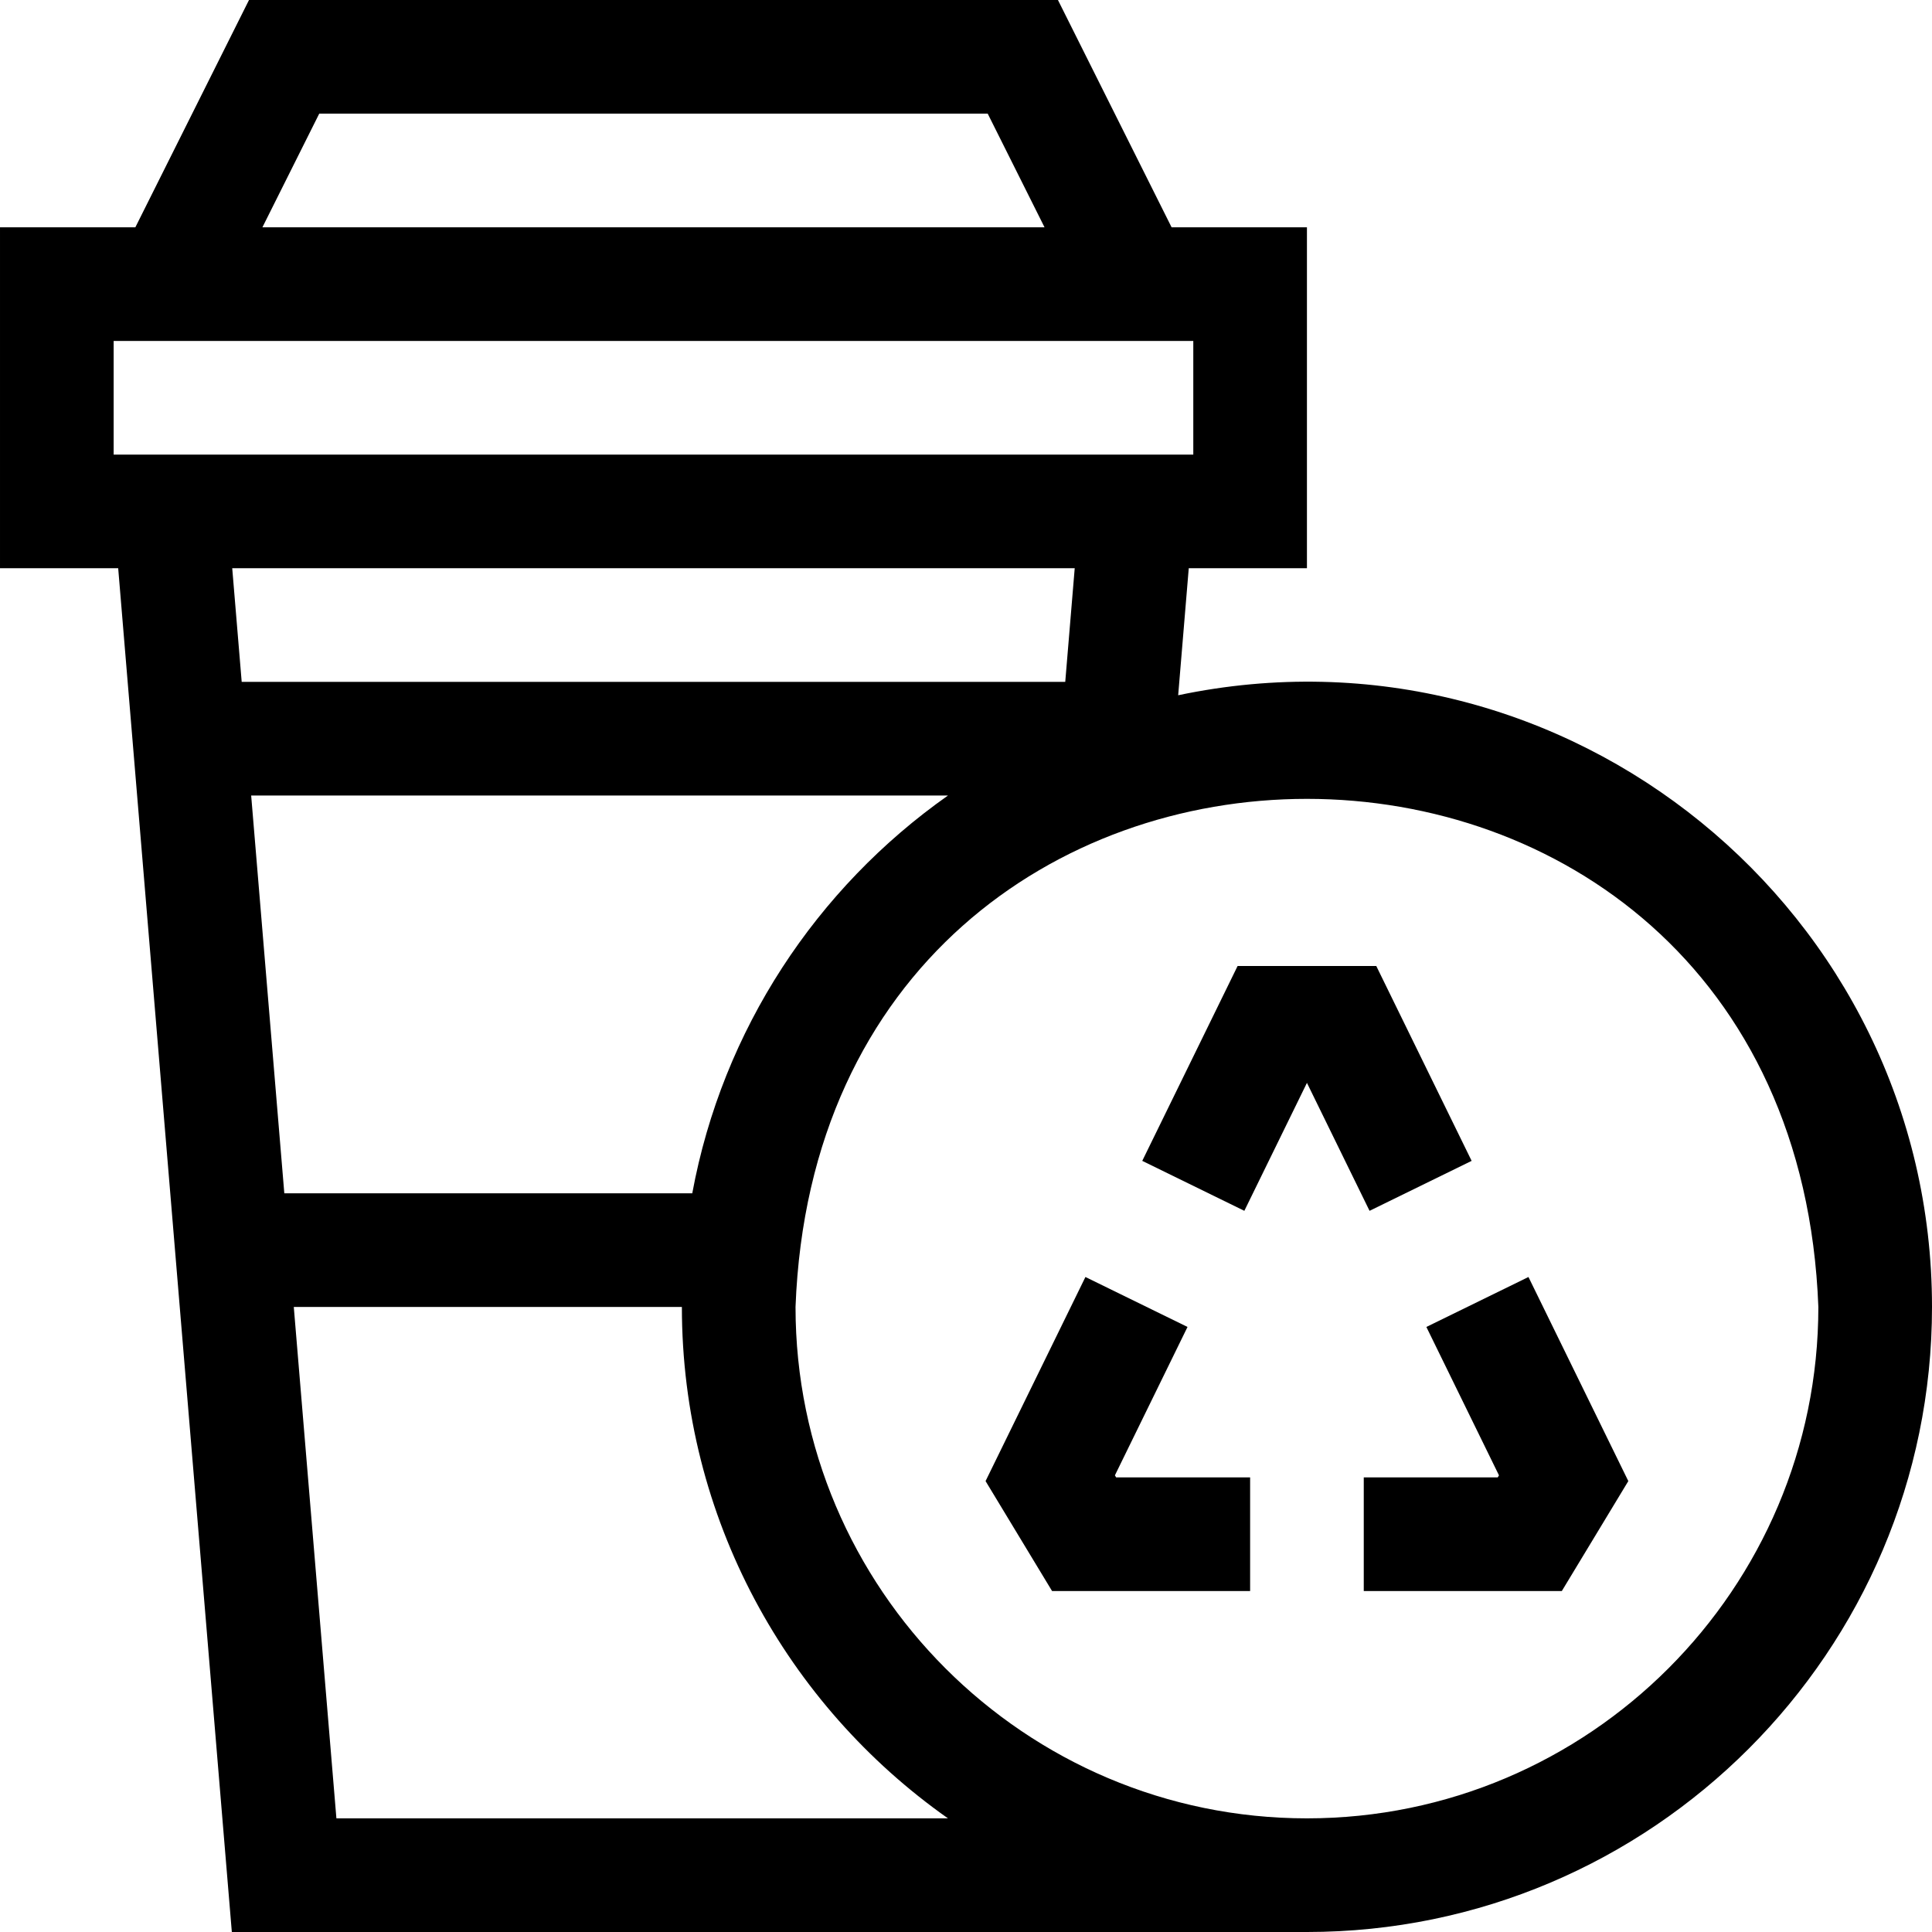 <svg id="Layer_1" enable-background="new 0 0 510 510" height="512" viewBox="0 0 510 510" width="512" xmlns="http://www.w3.org/2000/svg"><g><path d="m311.008 183.528 2.794-33.528h31.198v-90h-35.729l-30-60h-213.542l-30 60h-35.729v90h31.198l30 360h283.802c90.981 0 165-74.019 165-165 0-104.384-96.335-183.057-198.992-161.472zm-128.267 131.472h-107.689l-8.75-105h183.94c-34.65 24.394-59.527 61.771-67.501 105zm-152.741-225h285v30h-285zm54.271-60h176.459l15 30h-206.459zm199.427 120-2.5 30h-217.396l-2.5-30zm-194.896 330-11.25-135h102.448c0 55.744 27.792 105.115 70.242 135zm256.198 0c-74.44 0-135-60.56-135-135 6.787-178.85 263.241-178.801 270 .002 0 74.438-60.56 134.998-135 134.998z"/><path d="m294.308 389.452 19.166-39.171-26.948-13.185-26.361 53.874 17.558 29.03h52.277v-30h-35.361z"/><path d="m388.475 306.441-25.171-51.441h-36.608l-25.17 51.44 26.948 13.185 16.526-33.775 16.527 33.777z"/><path d="m376.527 350.283 19.165 39.169-.331.548h-35.361v30h52.277l17.558-29.03-26.36-53.872z"/></g></svg>